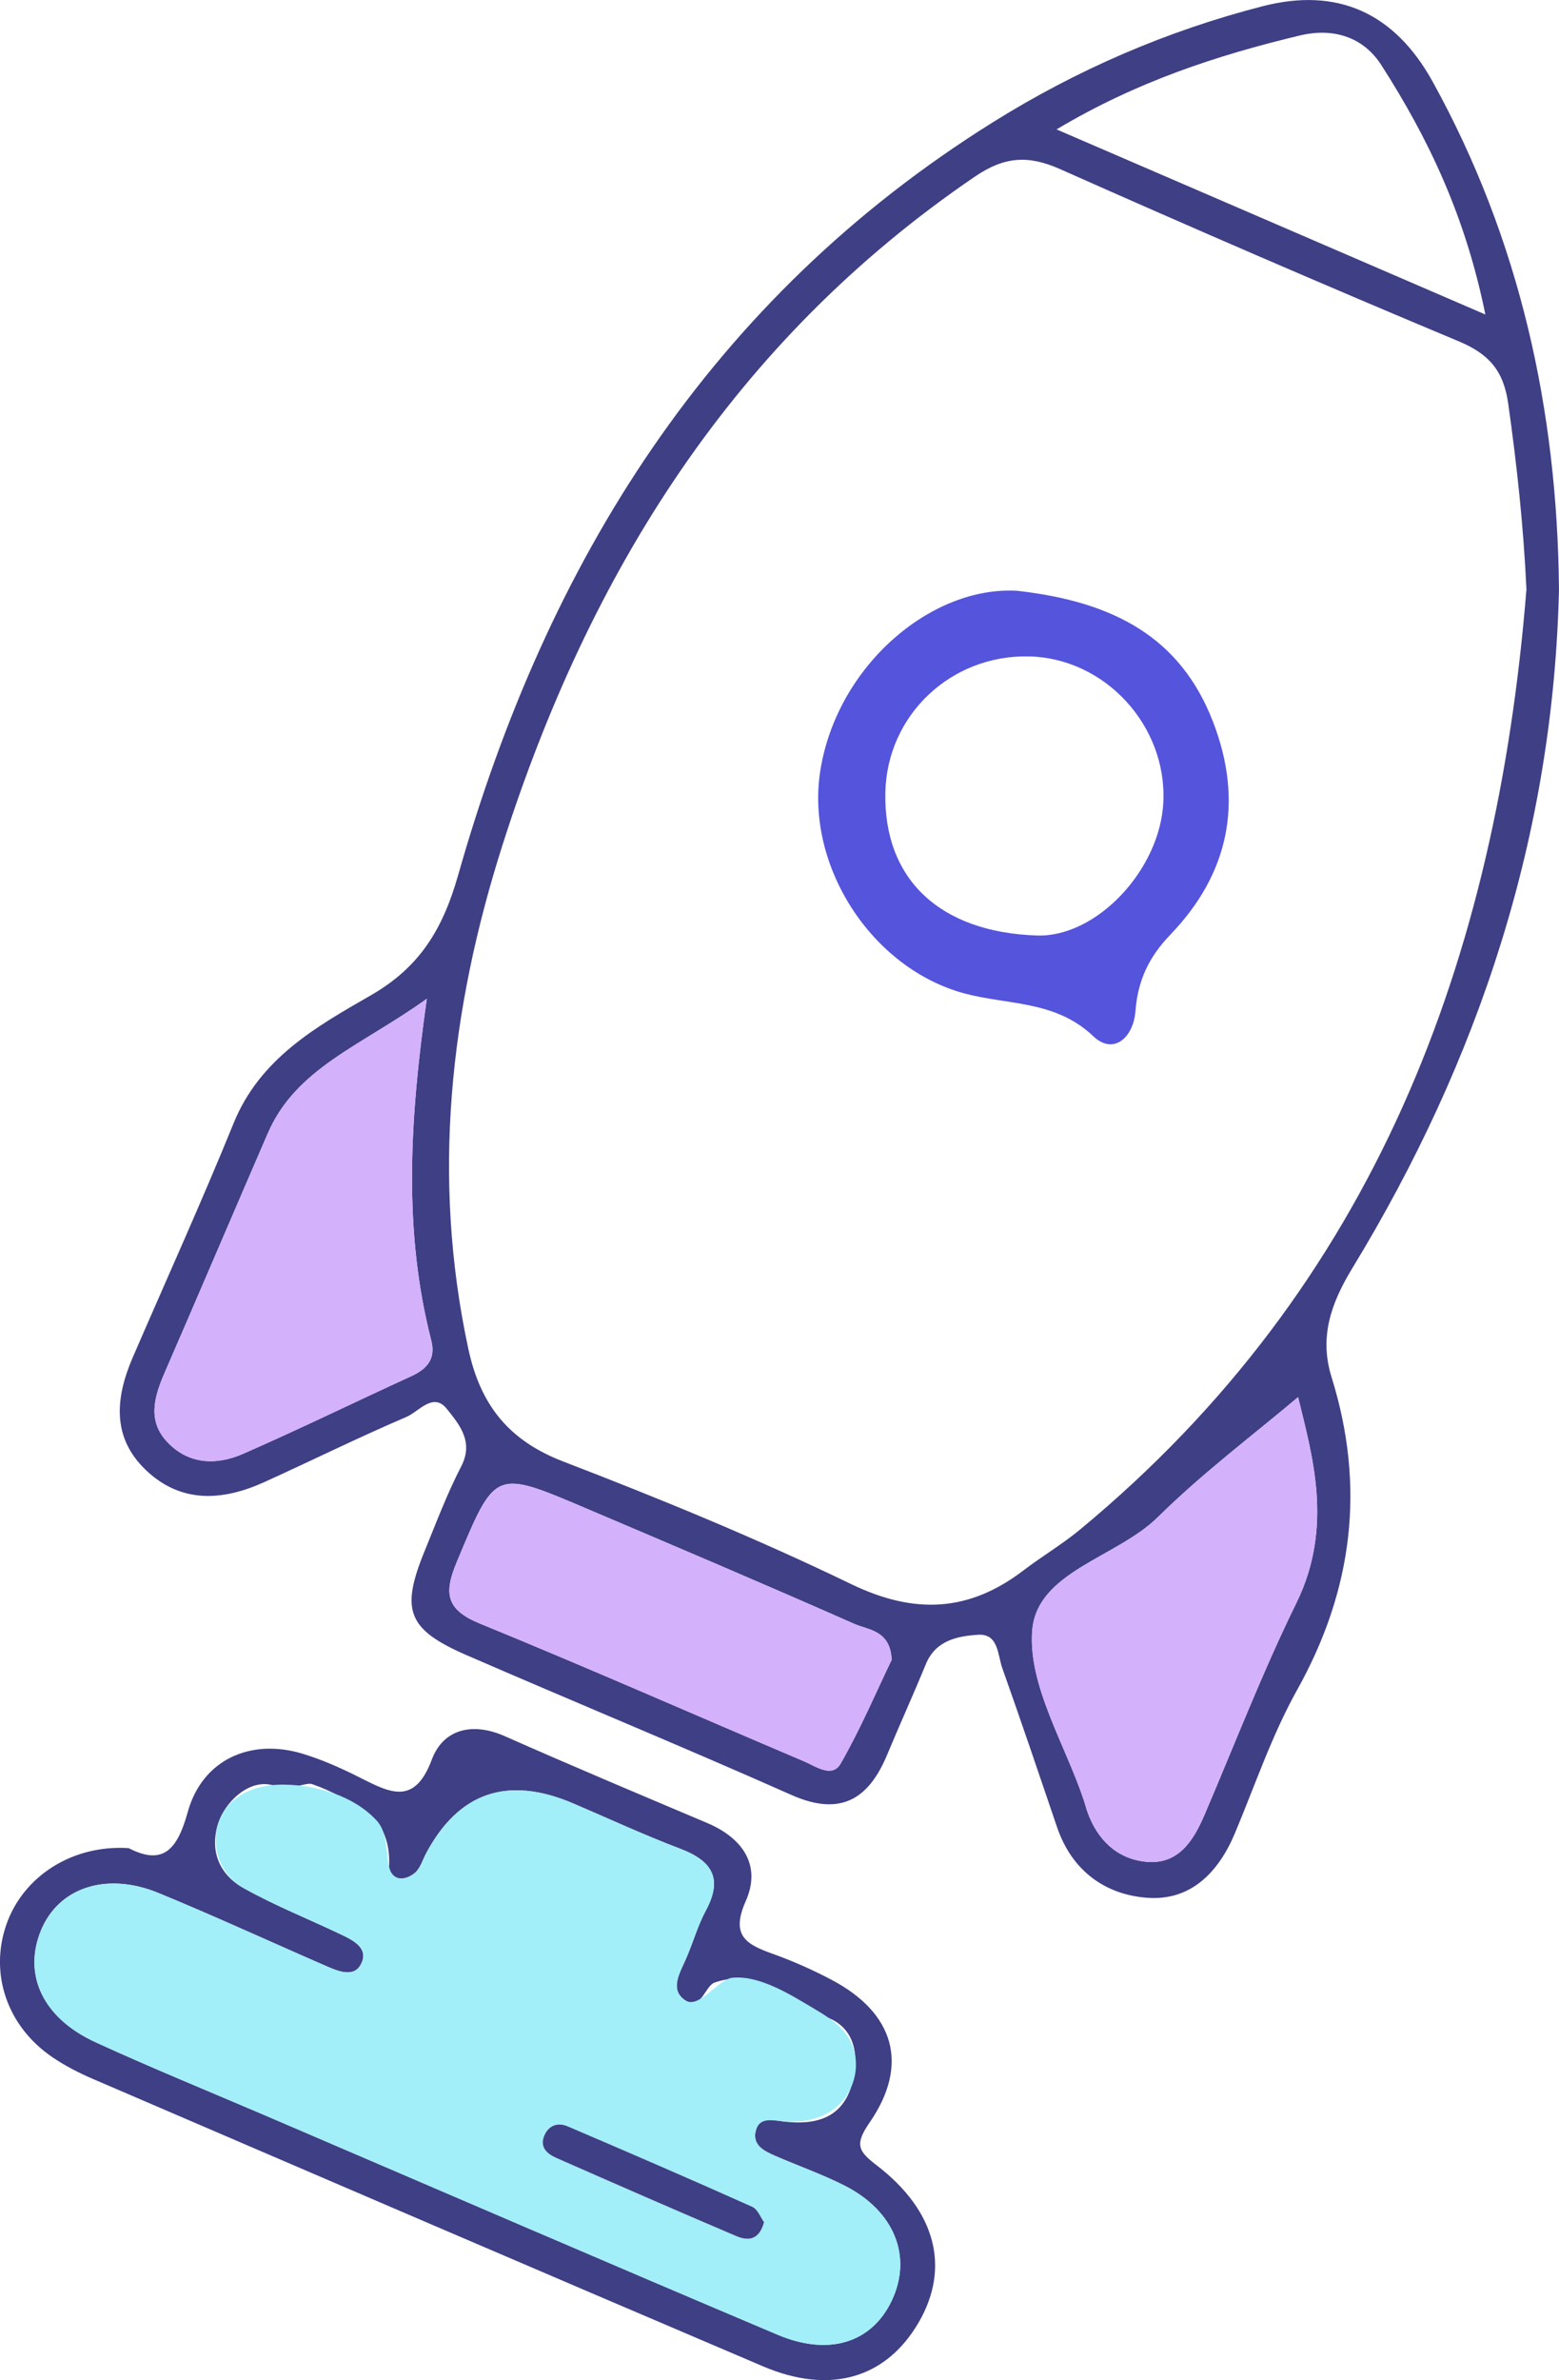 <?xml version="1.0" encoding="UTF-8"?>
<svg id="Layer_2" data-name="Layer 2" xmlns="http://www.w3.org/2000/svg" viewBox="0 0 537.18 819.55">
  <defs>
    <style>
      .cls-1 {
        fill: #5554dd;
      }

      .cls-1, .cls-2, .cls-3, .cls-4 {
        stroke-width: 0px;
      }

      .cls-2 {
        fill: #3f3f86;
      }

      .cls-3 {
        fill: #a2eff9;
      }

      .cls-4 {
        fill: #d4b1fb;
      }
    </style>
  </defs>
  <g id="Layer_1-2" data-name="Layer 1">
    <g>
      <path class="cls-2" d="M537.18,202.67c-1.89,84.67-27.48,162.23-71.24,234.06-7.43,12.2-11.39,23.8-7.12,37.5,11.74,37.67,7.39,73.2-11.9,107.73-8.71,15.59-14.49,32.83-21.45,49.38-5.65,13.43-15.21,23.19-30.01,22.15-14.66-1.03-26.12-9.32-31.22-24.3-6.21-18.27-12.4-36.54-18.86-54.72-1.63-4.59-1.31-12.01-8.34-11.56-7.06.46-14.64,1.88-18.03,10.13-4.29,10.46-8.98,20.75-13.33,31.19-6.48,15.55-16.28,21.26-33.03,13.82-37.08-16.46-74.61-31.93-111.82-48.09-20.4-8.86-22.88-15.41-14.57-35.75,4.03-9.85,7.79-19.87,12.67-29.3,4.42-8.55-.76-14.49-4.96-19.77-4.7-5.91-9.64.93-13.91,2.75-16.51,7.06-32.62,15.03-48.98,22.45-14.37,6.52-28.71,7.45-40.88-4.2-11.83-11.33-10.38-25.04-4.42-38.83,11.61-26.85,23.71-53.49,34.73-80.58,9.04-22.24,28.43-33.2,47.27-44.01,16.88-9.69,24.81-22.83,30.08-41.38,30.64-107.93,86.78-198.31,184.09-259.14,29-18.13,60.06-31.57,93.13-40.06,25.81-6.63,45.49,2.29,58.61,26.06,29.96,54.28,42.88,112.86,43.48,174.49ZM525.96,202.94c-1-21.67-3.29-42.81-6.28-63.97-1.6-11.34-6.64-17.08-17.02-21.43-46.02-19.25-91.81-39.04-137.39-59.31-10.92-4.85-19.13-4.37-29.27,2.53-83.11,56.53-132.96,136.42-162.89,230.32-18.08,56.74-24.44,114.36-11.74,173.38,4.15,19.29,13.86,31.56,32.77,38.82,33.51,12.87,66.81,26.57,99.11,42.17,21.78,10.52,40.56,9.69,59.4-4.7,6.35-4.84,13.29-8.94,19.43-14.01,101.71-84.08,143.61-196.47,153.88-323.8ZM447.27,481.09c-15.19,12.83-32.79,26.02-48.3,41.32-14.24,14.04-41.84,18.73-43.31,39.22-1.36,18.96,11.36,38.94,17.87,58.47.42,1.26.72,2.56,1.17,3.81,3.41,9.6,10.19,16.16,20.14,17.16,11.01,1.12,16.28-7.02,20.15-16.05,10.45-24.42,20.02-49.28,31.72-73.1,12.96-26.4,5.28-51.23.58-70.83ZM147.07,343.91c-22.6,16.24-45,23.74-54.81,46.37-11.87,27.41-23.58,54.9-35.49,82.3-3.62,8.33-6.14,16.7,1.03,24.13,7.38,7.65,16.9,7.85,25.91,3.91,19.47-8.51,38.56-17.87,57.9-26.7,5.55-2.53,8.61-6,6.98-12.37-9.56-37.31-7.59-75-1.52-117.65ZM307.24,571.53c-.46-10.22-8.03-10.23-12.87-12.36-30.87-13.64-61.94-26.82-93.01-40.02-31.11-13.22-30.71-12.98-44,18.77-4.53,10.83-3.59,16.39,8.02,21.14,37.44,15.31,74.47,31.64,111.71,47.45,4.03,1.71,9.63,5.87,12.58.74,6.87-11.99,12.31-24.81,17.57-35.72ZM511.81,108.31c-6.91-34.08-19.74-60.79-35.86-85.91-6.17-9.61-16.44-12.97-28.12-10.17-28.54,6.85-56.23,15.88-83.77,32.33,49,21.14,96.32,41.55,147.75,63.74Z"/>
      <path class="cls-2" d="M44.32,636.37c11.53,5.96,16.67,1.03,20.35-12.36,4.97-18.05,21.6-25.57,39.55-20.15,6.97,2.1,13.73,5.16,20.25,8.46,10.2,5.15,18.45,9.26,24.32-6.43,3.92-10.48,13.95-13.02,25.16-8.05,23.11,10.23,46.41,20.03,69.69,29.87,12.33,5.22,18.78,14.63,13.31,26.93-5.37,12.1.44,14.96,9.49,18.2,6.86,2.46,13.6,5.46,20.05,8.86,21.68,11.43,26.96,29.24,13.07,49.29-5.37,7.75-3.56,9.92,2.75,14.79,20.31,15.67,25.09,35.19,14.28,53.83-11.19,19.3-30.46,25.1-53.71,15.2-77.06-32.82-154-65.91-230.95-98.99-4.86-2.09-9.65-4.56-14.01-7.54-15.51-10.62-21.6-28.69-15.73-45.58,5.77-16.57,22.66-27.56,42.12-26.32ZM97.3,615.76c-1.42-.54-2.85-1-4.34-1.26-7.83-1.38-15.55,6.34-17.78,13.33-3.02,9.44.4,17.63,8.65,22.26,10.99,6.17,22.83,10.82,34.22,16.29,4.25,2.04,9.29,4.87,6.1,10.36-2.29,3.94-7.24,2.22-10.95.61-19.53-8.48-38.87-17.4-58.55-25.5-18.06-7.43-34.51-1.84-40.55,12.9-6.24,15.24.65,30.16,18.83,38.48,19.36,8.87,39.09,16.91,58.67,25.29,58.76,25.17,117.44,50.52,176.32,75.41,17.86,7.55,32.53,2.64,39.34-11.73,7.19-15.17.94-30.9-16.28-39.62-7.69-3.9-15.91-6.76-23.83-10.21-3.69-1.61-7.88-3.56-6.8-8.43,1.23-5.55,6.14-3.83,9.85-3.4,11.11,1.28,20.25-1.29,23.47-13.22,2.44-9.02,1.11-18.64-8.11-22.43-12.72-5.23-23.76-17.72-39.36-12.21-3.28,1.16-4.6,9.77-10.1,6.11-5.53-3.68-1.82-9.5.3-14.38,2.39-5.49,4.02-11.37,6.84-16.61,5.98-11.11,1.99-17.11-8.95-21.25-12.43-4.71-24.53-10.32-36.76-15.55q-33.8-14.45-50.68,17.13c-1.24,2.32-2.03,5.21-3.91,6.79-3.67,3.09-9.09,2.63-8.86-2.36.32-6.88-1.48-14.11-7.51-18.11-6.88-4.56-11.48-7.49-19.1-10.13-1.87-.65-8.33,2.14-10.18,1.44Z"/>
      <path class="cls-4" d="M447.27,481.09c4.7,19.61,12.39,44.43-.58,70.83-11.69,23.82-21.26,48.68-31.72,73.1-3.87,9.03-9.14,17.17-20.15,16.05-9.94-1.01-16.72-7.57-20.14-17.16-.44-1.25-.75-2.55-1.17-3.81-6.51-19.53-19.23-39.51-17.87-58.47,1.47-20.49,29.08-25.18,43.31-39.22,15.51-15.3,33.12-28.49,48.3-41.32Z"/>
      <path class="cls-4" d="M147.07,343.91c-6.06,42.65-8.04,80.34,1.52,117.65,1.63,6.37-1.43,9.84-6.98,12.37-19.33,8.83-38.43,18.18-57.9,26.7-9.01,3.94-18.53,3.74-25.91-3.91-7.17-7.43-4.65-15.8-1.03-24.13,11.91-27.4,23.62-54.88,35.49-82.3,9.8-22.63,32.2-30.14,54.81-46.37Z"/>
      <path class="cls-4" d="M307.24,571.53c-5.26,10.92-10.69,23.74-17.57,35.72-2.94,5.14-8.54.97-12.58-.74-37.24-15.81-74.27-32.14-111.71-47.45-11.62-4.75-12.56-10.31-8.02-21.14,13.29-31.75,12.89-31.99,44-18.77,31.06,13.2,62.13,26.38,93.01,40.02,4.84,2.14,12.41,2.15,12.87,12.36Z"/>
      <path class="cls-3" d="M97.62,614.51c11.39.08,24.22,3.81,32.13,12.33,3.91,4.21,3.19,10.94,4.36,16.14,1.03,4.58,5.4,4.84,8.84,1.94,1.88-1.58,2.67-4.47,3.91-6.79q16.88-31.57,50.68-17.13c12.24,5.23,24.33,10.84,36.76,15.55,10.94,4.14,14.92,10.13,8.95,21.25-2.82,5.25-4.45,11.12-6.84,16.61-2.12,4.88-5.83,10.7-.3,14.38,4.74,3.16,11.41-7.34,16.33-7.79,9.52-.86,20.32,6.07,28.09,10.68,4.46,2.65,9.05,5.5,11.8,9.9,2.79,4.47,3.31,10.21,1.67,15.21-3.59,10.94-14.1,14.7-24.76,13.6-3.74-.39-7.82-1.22-8.88,3.54-1.08,4.87,3.11,6.82,6.8,8.43,7.93,3.45,16.14,6.31,23.83,10.21,17.22,8.72,23.47,24.45,16.28,39.62-6.81,14.37-21.49,19.28-39.34,11.73-58.88-24.89-117.56-50.23-176.32-75.41-19.58-8.39-39.31-16.43-58.67-25.29-18.18-8.33-25.07-23.25-18.83-38.48,6.04-14.74,22.49-20.33,40.55-12.9,19.68,8.1,39.02,17.02,58.55,25.5,3.72,1.61,8.67,3.33,10.95-.61,3.19-5.49-1.85-8.32-6.1-10.36-11.39-5.48-23.23-10.12-34.22-16.29-11.48-6.44-13.03-23.35-2.12-31.14,4.4-3.15,9.93-4.41,15.34-4.43.19,0,.38,0,.57,0ZM263.26,765.17c-1.1-1.49-2.14-4.44-4.1-5.32-21.1-9.44-42.32-18.61-63.58-27.69-3.43-1.47-6.65-.28-8.09,3.38-1.57,4,1.24,6.2,4.3,7.54,20.56,9.05,41.16,18.04,61.83,26.84,3.89,1.66,7.9,1.73,9.65-4.76Z"/>
      <path class="cls-1" d="M350.64,203.45c33.38,3.77,56.14,16.19,67.3,45.02,10.69,27.62,5.54,52.37-14.71,73.41-7.45,7.74-11.2,15.88-11.99,26.27-.7,9.27-7.67,15.2-14.5,8.69-13.01-12.39-29.26-10.73-44.25-14.72-32.14-8.54-55.06-44.01-49.83-76.81,5.74-36.01,38.22-63.71,67.98-61.87ZM357.31,322.13c20.43.68,42.42-22.52,43.54-45.93,1.26-26.33-20.09-49.53-46.18-50.17-26.9-.66-48.95,20.08-49.6,46.66-.73,29.96,18.68,48.33,52.24,49.44Z"/>
      <path class="cls-2" d="M263.26,765.17c-1.75,6.49-5.76,6.42-9.65,4.76-20.67-8.8-41.26-17.79-61.83-26.84-3.06-1.35-5.87-3.54-4.3-7.54,1.44-3.66,4.66-4.85,8.09-3.38,21.26,9.07,42.48,18.25,63.58,27.69,1.97.88,3,3.83,4.1,5.32Z"/>
    </g>
  </g>
</svg>